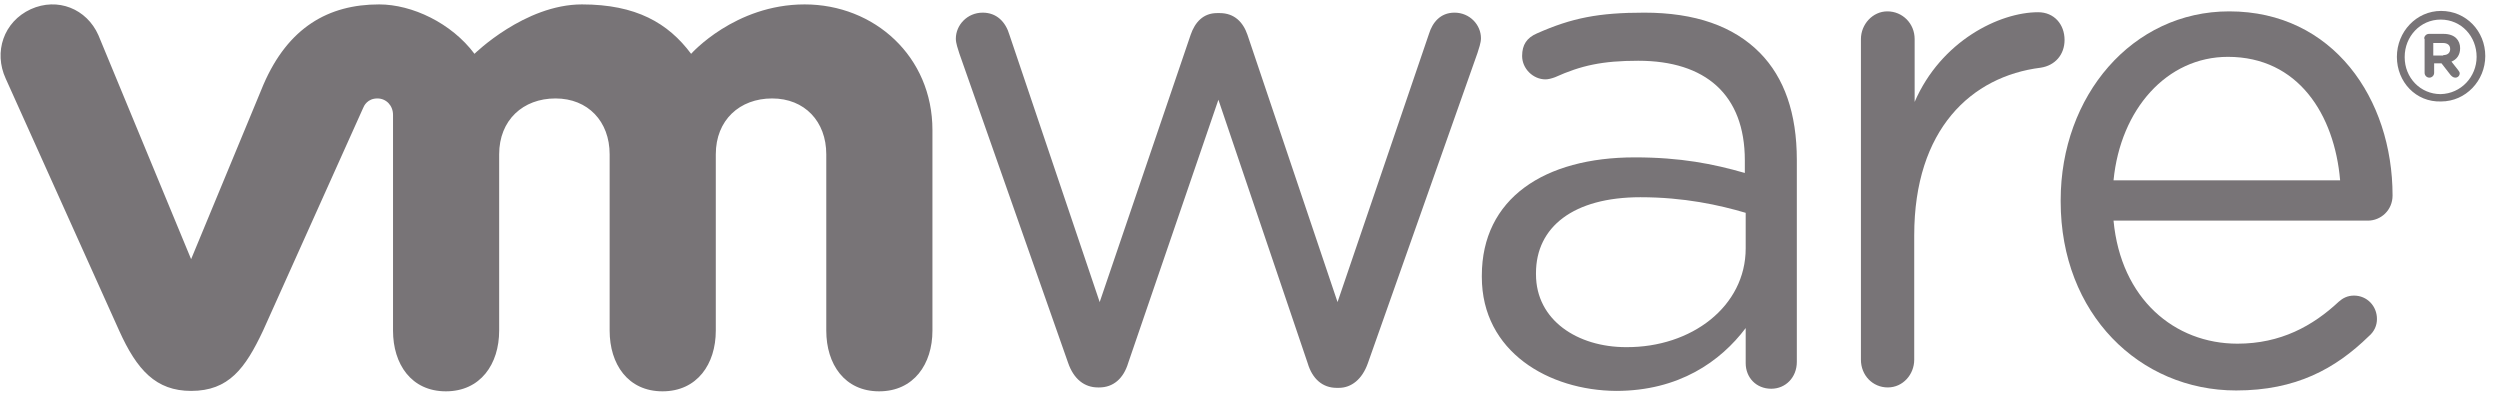 <svg width="119" height="19" viewBox="0 0 119 19" fill="none" xmlns="http://www.w3.org/2000/svg">
<path d="M50.84 17.266L45.663 2.541C45.601 2.335 45.498 2.067 45.498 1.84C45.498 1.2 46.034 0.602 46.777 0.602C47.437 0.602 47.87 1.035 48.055 1.675L52.345 14.379L56.676 1.654C56.882 1.056 57.274 0.623 57.934 0.623H58.058C58.759 0.623 59.172 1.056 59.378 1.654L63.667 14.379L68.019 1.613C68.184 1.077 68.555 0.602 69.236 0.602C69.958 0.602 70.494 1.18 70.494 1.819C70.494 2.046 70.391 2.314 70.329 2.52L65.111 17.287C64.843 18.05 64.328 18.462 63.729 18.462H63.626C62.966 18.462 62.471 18.05 62.245 17.287L57.996 4.748L53.706 17.266C53.479 18.029 52.984 18.442 52.325 18.442H52.263C51.623 18.442 51.108 18.05 50.84 17.266Z" fill="#787477"/>
<path d="M88.58 1.86C88.58 1.159 89.137 0.541 89.838 0.541C90.56 0.541 91.137 1.118 91.137 1.86V4.851C92.395 1.943 95.18 0.582 97.015 0.582C97.778 0.582 98.273 1.159 98.273 1.902C98.273 2.603 97.82 3.118 97.139 3.222C93.839 3.634 91.117 6.15 91.117 11.203V17.122C91.117 17.823 90.581 18.442 89.859 18.442C89.137 18.442 88.58 17.864 88.58 17.122V1.86Z" fill="#787477"/>
<path d="M111.39 8.584C111.122 5.449 109.39 2.706 106.049 2.706C103.141 2.706 100.934 5.201 100.604 8.584H111.39ZM106.44 18.586C101.841 18.586 98.088 14.936 98.088 9.594V9.532C98.088 4.562 101.491 0.541 106.111 0.541C111.06 0.541 113.886 4.707 113.886 9.306C113.886 10.007 113.329 10.502 112.71 10.502H100.604C100.955 14.235 103.512 16.359 106.502 16.359C108.565 16.359 110.091 15.513 111.328 14.358C111.514 14.193 111.741 14.07 112.05 14.07C112.669 14.07 113.143 14.565 113.143 15.183C113.143 15.493 113.019 15.781 112.751 16.008C111.163 17.555 109.287 18.586 106.44 18.586Z" fill="#787477"/>
<path d="M83.095 11.822V10.13C81.837 9.759 80.166 9.388 78.083 9.388C74.887 9.388 73.113 10.811 73.113 12.997V13.059C73.113 15.245 75.093 16.524 77.403 16.524C80.517 16.544 83.095 14.585 83.095 11.822ZM70.535 13.183V13.121C70.535 9.45 73.505 7.491 77.815 7.491C80.001 7.491 81.548 7.8 83.054 8.233V7.635C83.054 4.5 81.177 2.892 77.98 2.892C76.269 2.892 75.258 3.118 74.021 3.675C73.856 3.737 73.691 3.778 73.567 3.778C72.969 3.778 72.453 3.263 72.453 2.665C72.453 2.128 72.68 1.798 73.154 1.592C74.825 0.85 76.103 0.602 78.269 0.602C80.682 0.602 82.517 1.242 83.776 2.52C84.93 3.696 85.529 5.387 85.529 7.614V17.225C85.529 17.967 84.992 18.504 84.312 18.504C83.59 18.504 83.095 17.967 83.095 17.287V15.616C81.899 17.204 79.919 18.607 76.928 18.607C73.732 18.586 70.535 16.751 70.535 13.183Z" fill="#787477"/>
<path d="M4.684 1.675C4.127 0.417 2.745 -0.14 1.466 0.437C0.167 1.035 -0.307 2.479 0.27 3.737L5.673 15.74C6.519 17.617 7.426 18.607 9.097 18.607C10.891 18.607 11.675 17.534 12.521 15.74C12.521 15.74 17.243 5.243 17.285 5.14C17.326 5.036 17.491 4.686 17.965 4.686C18.378 4.686 18.708 5.016 18.708 5.469V15.74C18.708 17.328 19.574 18.627 21.224 18.627C22.874 18.627 23.76 17.328 23.76 15.74V7.346C23.76 5.717 24.895 4.686 26.442 4.686C27.988 4.686 29.019 5.779 29.019 7.346V15.74C29.019 17.328 29.886 18.627 31.535 18.627C33.185 18.627 34.072 17.328 34.072 15.74V7.346C34.072 5.717 35.206 4.686 36.753 4.686C38.3 4.686 39.331 5.779 39.331 7.346V15.74C39.331 17.328 40.197 18.627 41.847 18.627C43.497 18.627 44.384 17.328 44.384 15.74V6.191C44.384 2.685 41.62 0.21 38.3 0.21C34.98 0.21 32.897 2.562 32.897 2.562C31.804 1.097 30.277 0.21 27.7 0.21C24.977 0.21 22.585 2.562 22.585 2.562C21.492 1.097 19.615 0.21 18.048 0.21C15.635 0.21 13.717 1.304 12.541 4.026L9.097 12.337L4.684 1.675Z" fill="#787477"/>
<path d="M117.887 2.706C117.887 1.737 117.165 0.932 116.175 0.932C115.205 0.932 114.463 1.737 114.463 2.706V2.727C114.463 3.696 115.205 4.48 116.175 4.48C117.144 4.459 117.887 3.655 117.887 2.706ZM114.092 2.706C114.092 1.51 115.02 0.52 116.195 0.52C117.392 0.52 118.299 1.489 118.299 2.665C118.299 3.84 117.371 4.83 116.195 4.83C114.999 4.871 114.092 3.902 114.092 2.706Z" fill="#787477"/>
<path d="M116.298 2.623C116.525 2.623 116.628 2.5 116.628 2.335C116.628 2.149 116.504 2.046 116.277 2.046H115.824V2.644H116.298V2.623ZM115.391 1.84C115.391 1.716 115.494 1.613 115.617 1.613H116.319C116.587 1.613 116.793 1.695 116.917 1.819C117.041 1.943 117.102 2.108 117.102 2.293C117.102 2.623 116.937 2.83 116.69 2.933L116.999 3.325C117.041 3.386 117.082 3.428 117.082 3.49C117.082 3.613 116.979 3.696 116.876 3.696C116.772 3.696 116.711 3.634 116.649 3.572L116.216 3.015H115.865V3.469C115.865 3.593 115.762 3.696 115.638 3.696C115.514 3.696 115.411 3.593 115.411 3.469V1.84H115.391Z" fill="#787477"/>
</svg>
